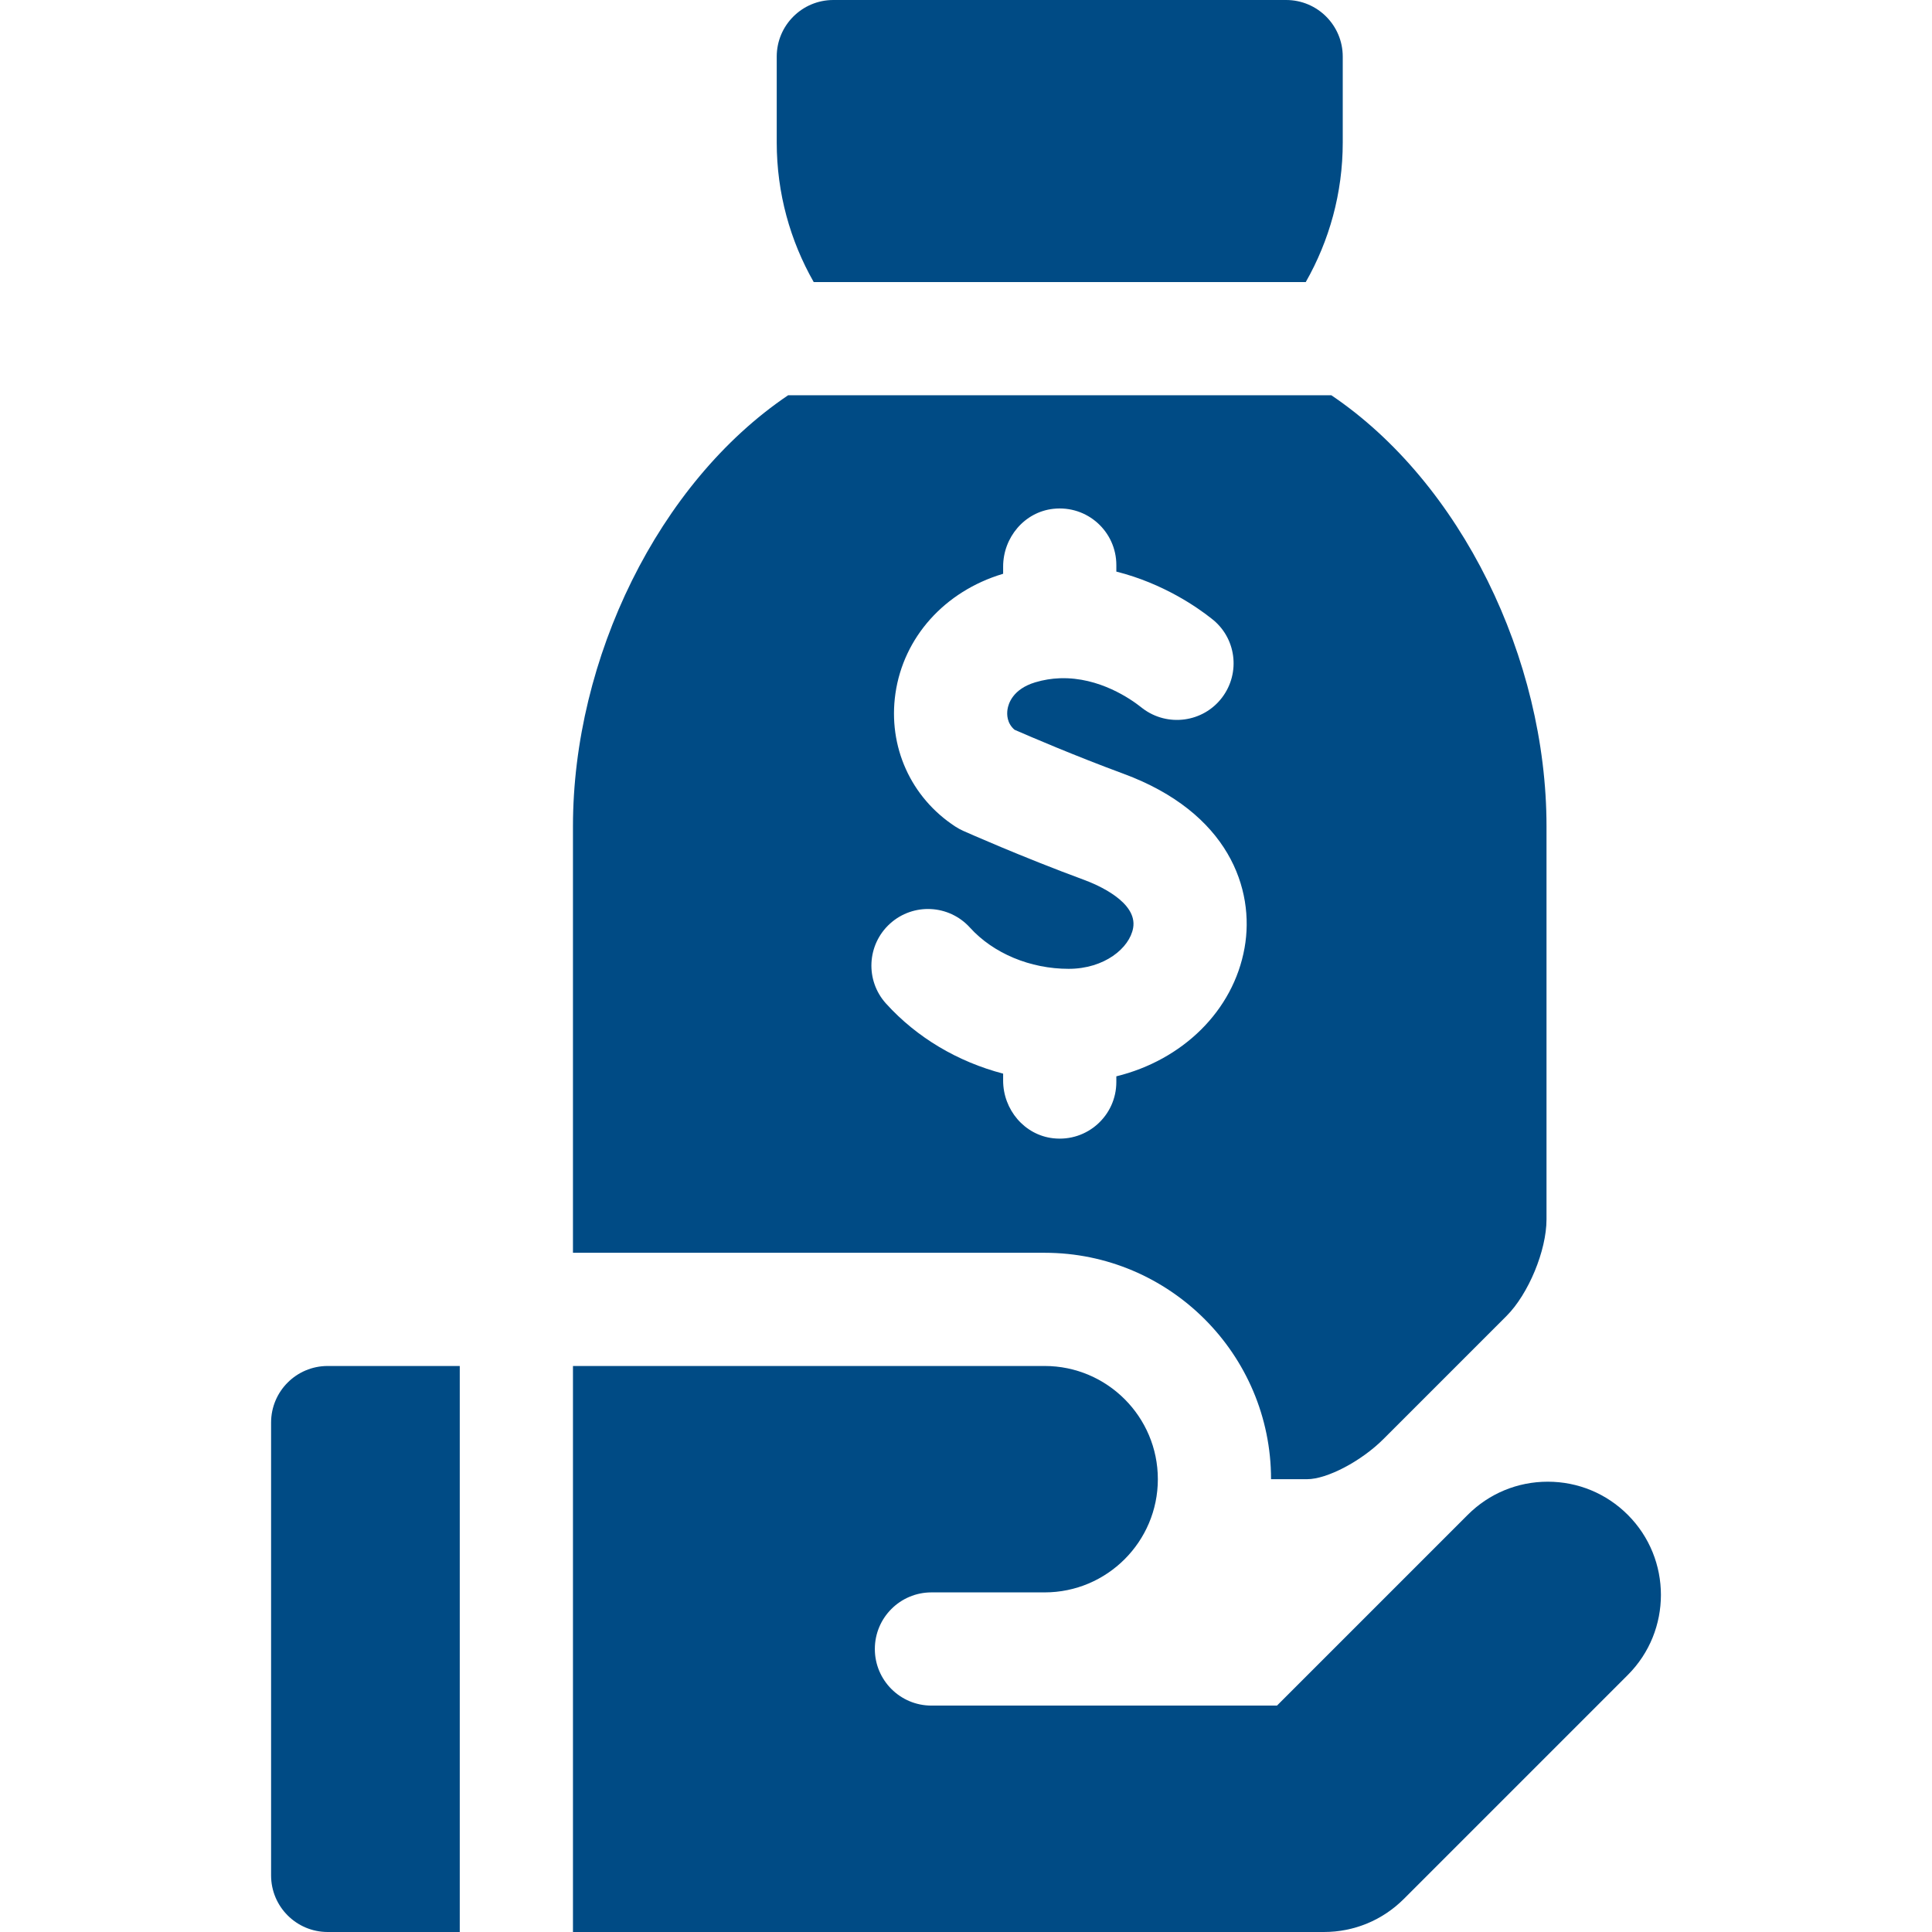<?xml version="1.0"?>
<svg xmlns="http://www.w3.org/2000/svg" xmlns:xlink="http://www.w3.org/1999/xlink" xmlns:svgjs="http://svgjs.com/svgjs" version="1.1" width="512" height="512" x="0" y="0" viewBox="0 0 512 512" style="enable-background:new 0 0 512 512" xml:space="preserve" class=""><g><g xmlns="http://www.w3.org/2000/svg"><path d="m71.841 377v120c0 8.284 6.716 15 15 15h35v-150h-35c-8.285 0-15 6.716-15 15z" fill="#004b85" data-original="#000000" style=""/><path d="m346.038 74.75c6.226-10.927 9.803-23.55 9.803-37v-22.75c0-8.284-6.716-15-15-15h-120c-8.284 0-15 6.716-15 15v22.75c0 13.45 3.576 26.073 9.802 37z" fill="#004b85" data-original="#000000" style=""/><path d="m431.387 401.453c-5.666-5.666-13.2-8.787-21.213-8.787s-15.547 3.12-21.214 8.787l-50.546 50.547h-61.573s-26.153 0-30 0c-8.284 0-15-6.716-15-15s6.716-15 15-15h30c16.542 0 30-13.458 30-30s-13.458-30-30-30h-125v150h199c8.013 0 15.547-3.121 21.213-8.787l59.334-59.334c11.696-11.697 11.695-30.729-.001-42.426z" fill="#004b85" data-original="#000000" style=""/><path d="m336.841 391.995.005.005h9.569c5.265 0 14.346-4.773 20.18-10.606l16.32-16.32 16.32-16.32c5.834-5.834 10.606-17.356 10.606-25.606v-104.148c0-44.496-22.646-91.051-57.017-114.249-.001 0-.002-.001-.003-.001h-143.961c-.001 0-.002.001-.003.001-34.37 23.198-57.016 69.753-57.016 114.249v112.995l.005.005h124.995c33.082 0 59.997 26.913 60 59.995zm-71-105.643v-1.824c-.001-.002-.002-.003-.003-.005-12.023-3.147-22.845-9.535-31.021-18.556-5.564-6.138-5.098-15.624 1.041-21.188 6.137-5.563 15.624-5.098 21.187 1.041 6.203 6.844 15.983 10.93 26.163 10.93 9.483 0 16.133-5.502 17.083-10.821 1.237-6.929-9.626-11.51-12.985-12.749-16.641-6.138-31.42-12.717-32.041-12.994-.723-.322-1.418-.701-2.081-1.133-11.815-7.703-17.904-21.211-15.889-35.252 2.143-14.923 13.028-27.072 28.409-31.706.046-.014.091-.024.137-.038v-1.91c0-7.702 5.642-14.462 13.298-15.304 9.046-.996 16.702 6.061 16.702 14.906v1.727c.001.002.002.003.004.005 12.45 3.124 21.57 9.552 25.162 12.403 6.6 5.008 7.85 14.389 2.842 20.988-5.009 6.599-14.457 7.859-21.056 2.851-.09-.069-.236-.182-.436-.34-2.66-2.111-11.009-7.957-21.332-7.643-.063.001-.122.009-.185.009-.015 0-.029-.002-.044-.002-2.079.081-4.233.409-6.44 1.073-5.969 1.798-7.14 5.665-7.366 7.243-.185 1.291-.152 3.59 1.87 5.329 0 0 .001.001.001.001 3.967 1.734 15.963 6.895 28.826 11.64 27.933 10.303 34.915 30.605 32.137 46.169-2.989 16.74-16.499 29.75-33.98 34.035-.001.002-.002.003-.004.005v1.508c0 8.845-7.656 15.902-16.702 14.906-7.655-.843-13.297-7.602-13.297-15.304z" fill="#004b85" data-original="#000000" style=""/></g></g></svg>
